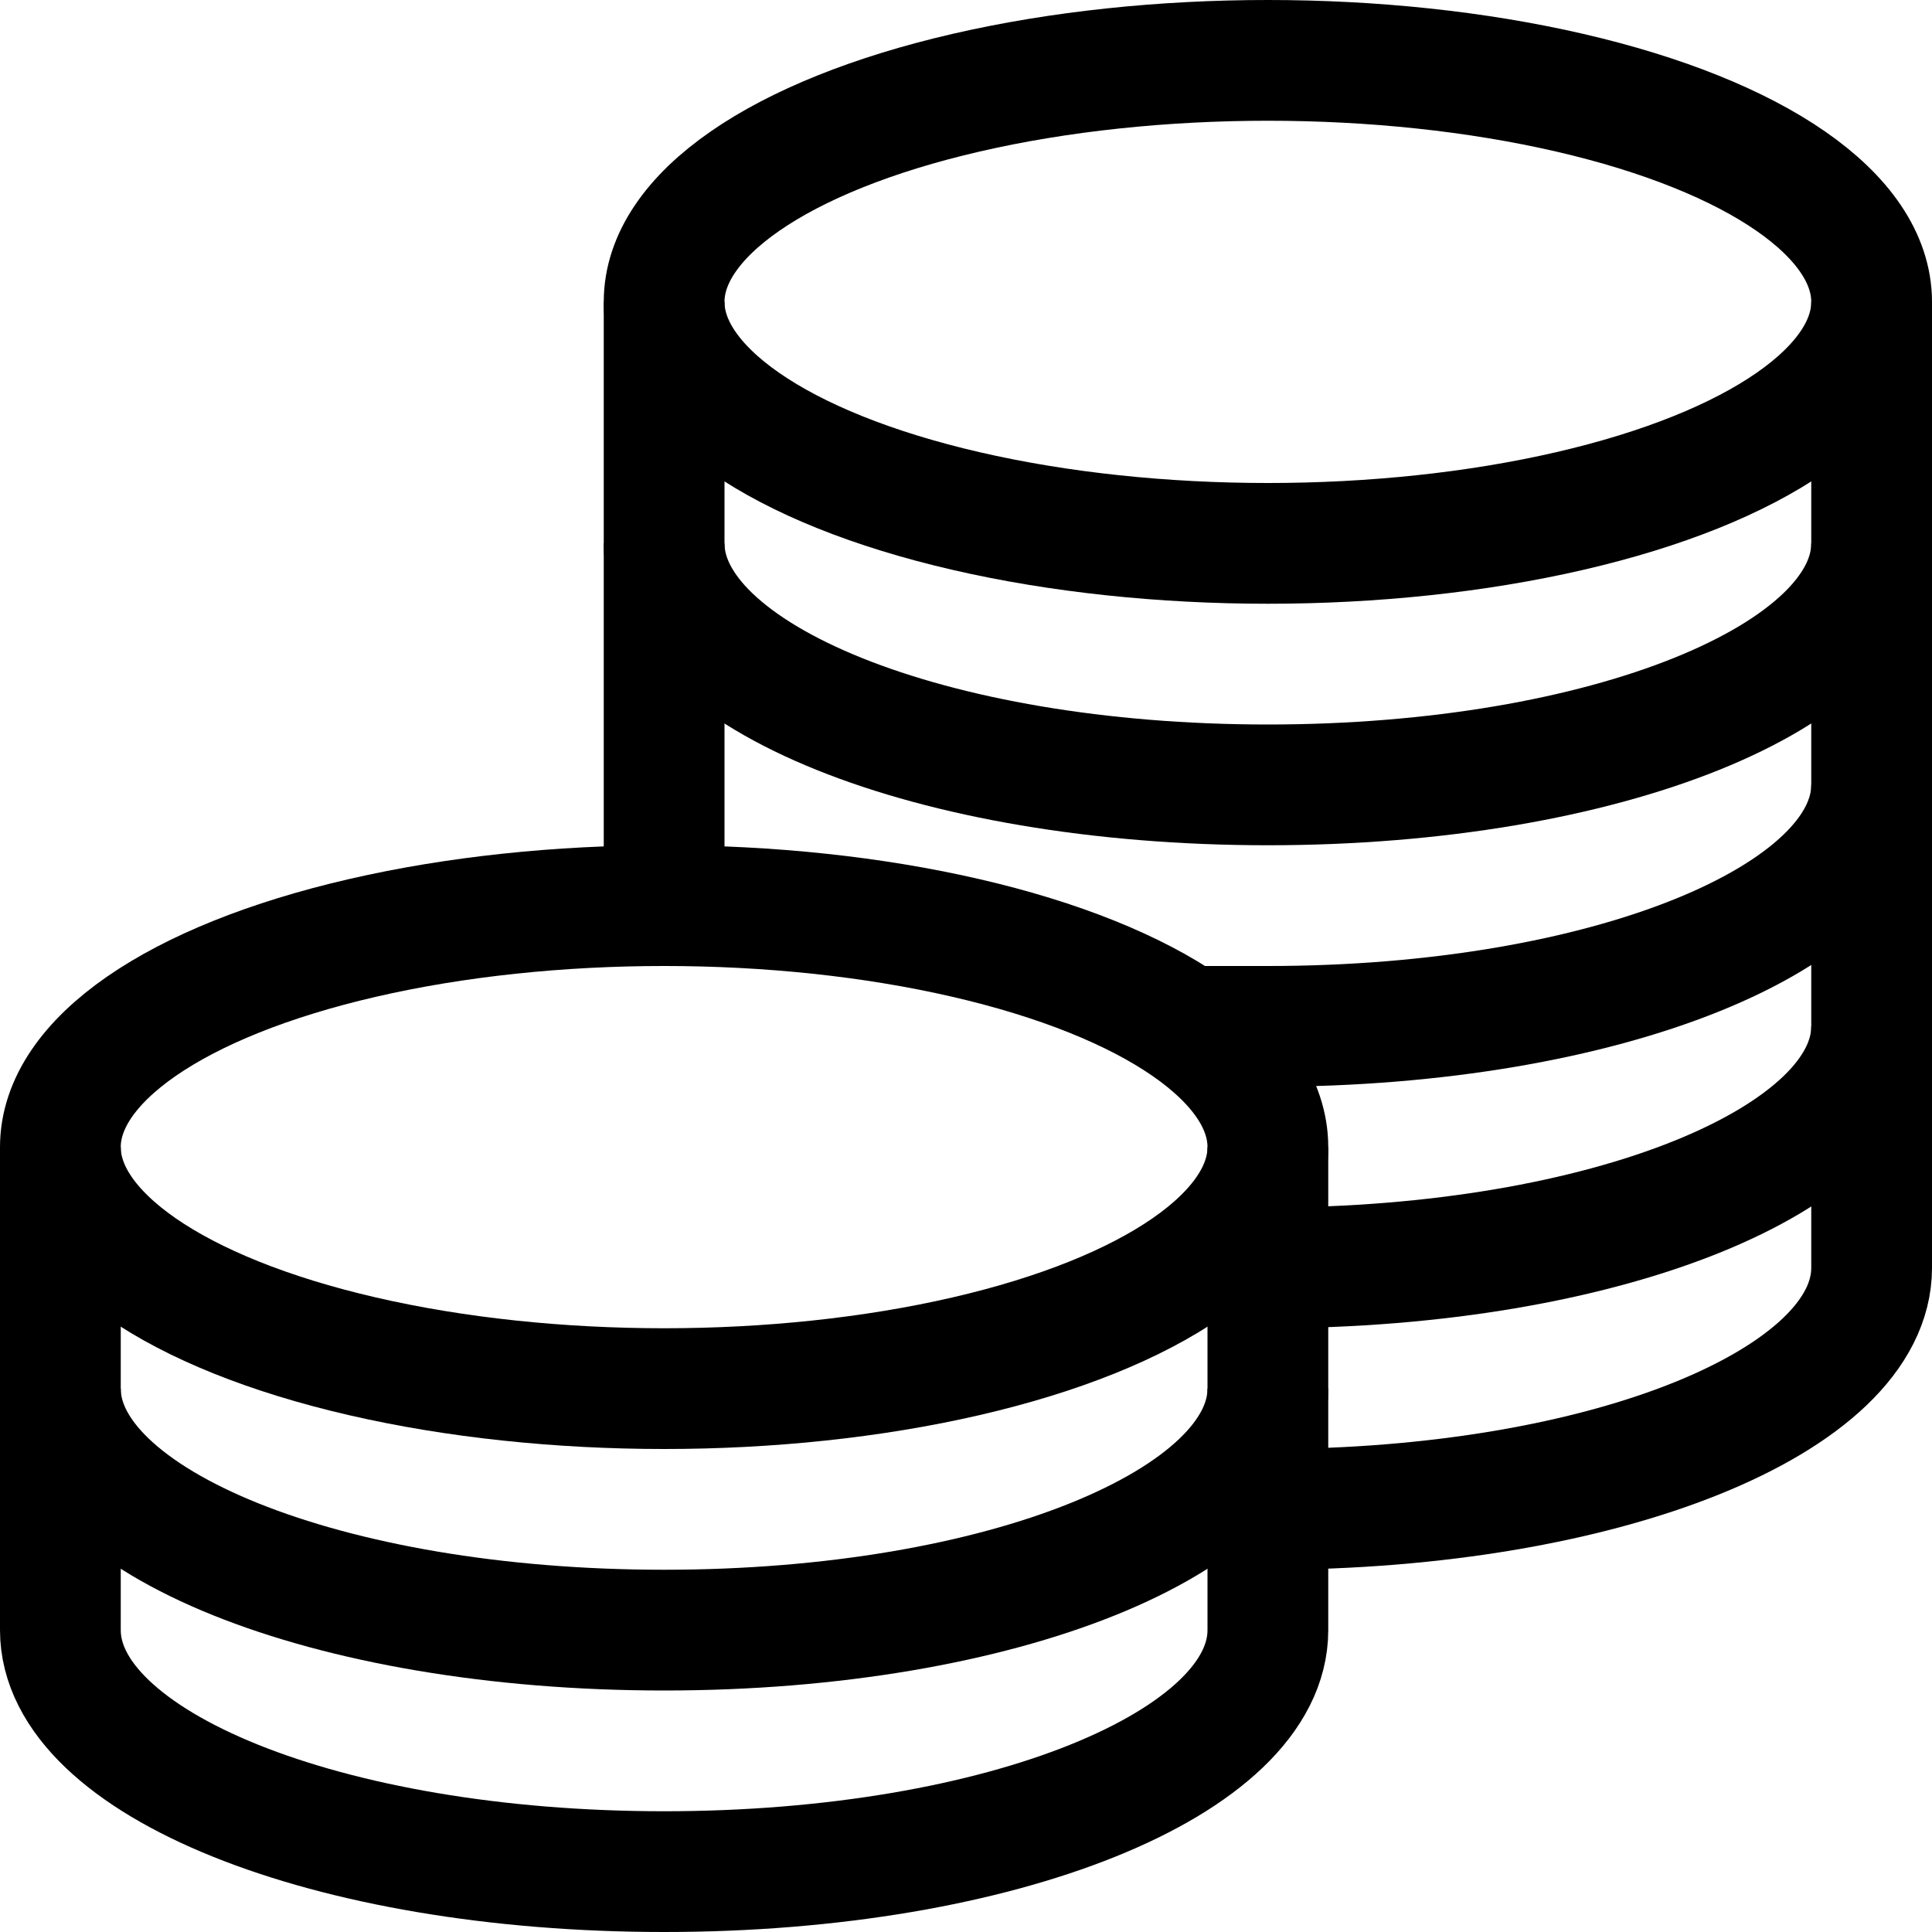 <?xml version="1.0" encoding="utf-8"?>
<!-- Generator: Adobe Illustrator 18.1.1, SVG Export Plug-In . SVG Version: 6.00 Build 0)  -->
<svg version="1.1" id="Layer_1" xmlns="http://www.w3.org/2000/svg" xmlns:xlink="http://www.w3.org/1999/xlink" x="0px" y="0px"
	 viewBox="0 0 16 16" enable-background="new 0 0 16 16" xml:space="preserve">
<ellipse fill="none" stroke="#000000" stroke-miterlimit="10" cx="10.5" cy="2.5" rx="5" ry="2"/>
<path fill="none" stroke="#000000" stroke-miterlimit="10" d="M5.5,2.5c0,0.4,0,1.6,0,2c0,1.1,2.2,2,5,2s5-0.9,5-2c0-0.4,0-1.6,0-2"
	/>
<path fill="none" stroke="#000000" stroke-miterlimit="10" d="M9.8,8.5c0.2,0,0.5,0,0.7,0c2.8,0,5-0.9,5-2c0-0.4,0-1.6,0-2"/>
<path fill="none" stroke="#000000" stroke-miterlimit="10" d="M5.5,4.5c0,0.4,0,2.6,0,3"/>
<path fill="none" stroke="#000000" stroke-miterlimit="10" d="M10.5,10.5c2.8,0,5-0.9,5-2c0-0.4,0-1.6,0-2"/>
<path fill="none" stroke="#000000" stroke-miterlimit="10" d="M10.5,12.5c2.8,0,5-0.9,5-2c0-0.4,0-1.6,0-2"/>
<ellipse fill="none" stroke="#000000" stroke-miterlimit="10" cx="5.5" cy="9.5" rx="5" ry="2"/>
<path fill="none" stroke="#000000" stroke-miterlimit="10" d="M0.5,9.5c0,0.4,0,1.6,0,2c0,1.1,2.2,2,5,2s5-0.9,5-2c0-0.4,0-1.6,0-2"
	/>
<path fill="none" stroke="#000000" stroke-miterlimit="10" d="M0.5,11.5c0,0.4,0,1.6,0,2c0,1.1,2.2,2,5,2s5-0.9,5-2c0-0.4,0-1.6,0-2
	"/>
</svg>
